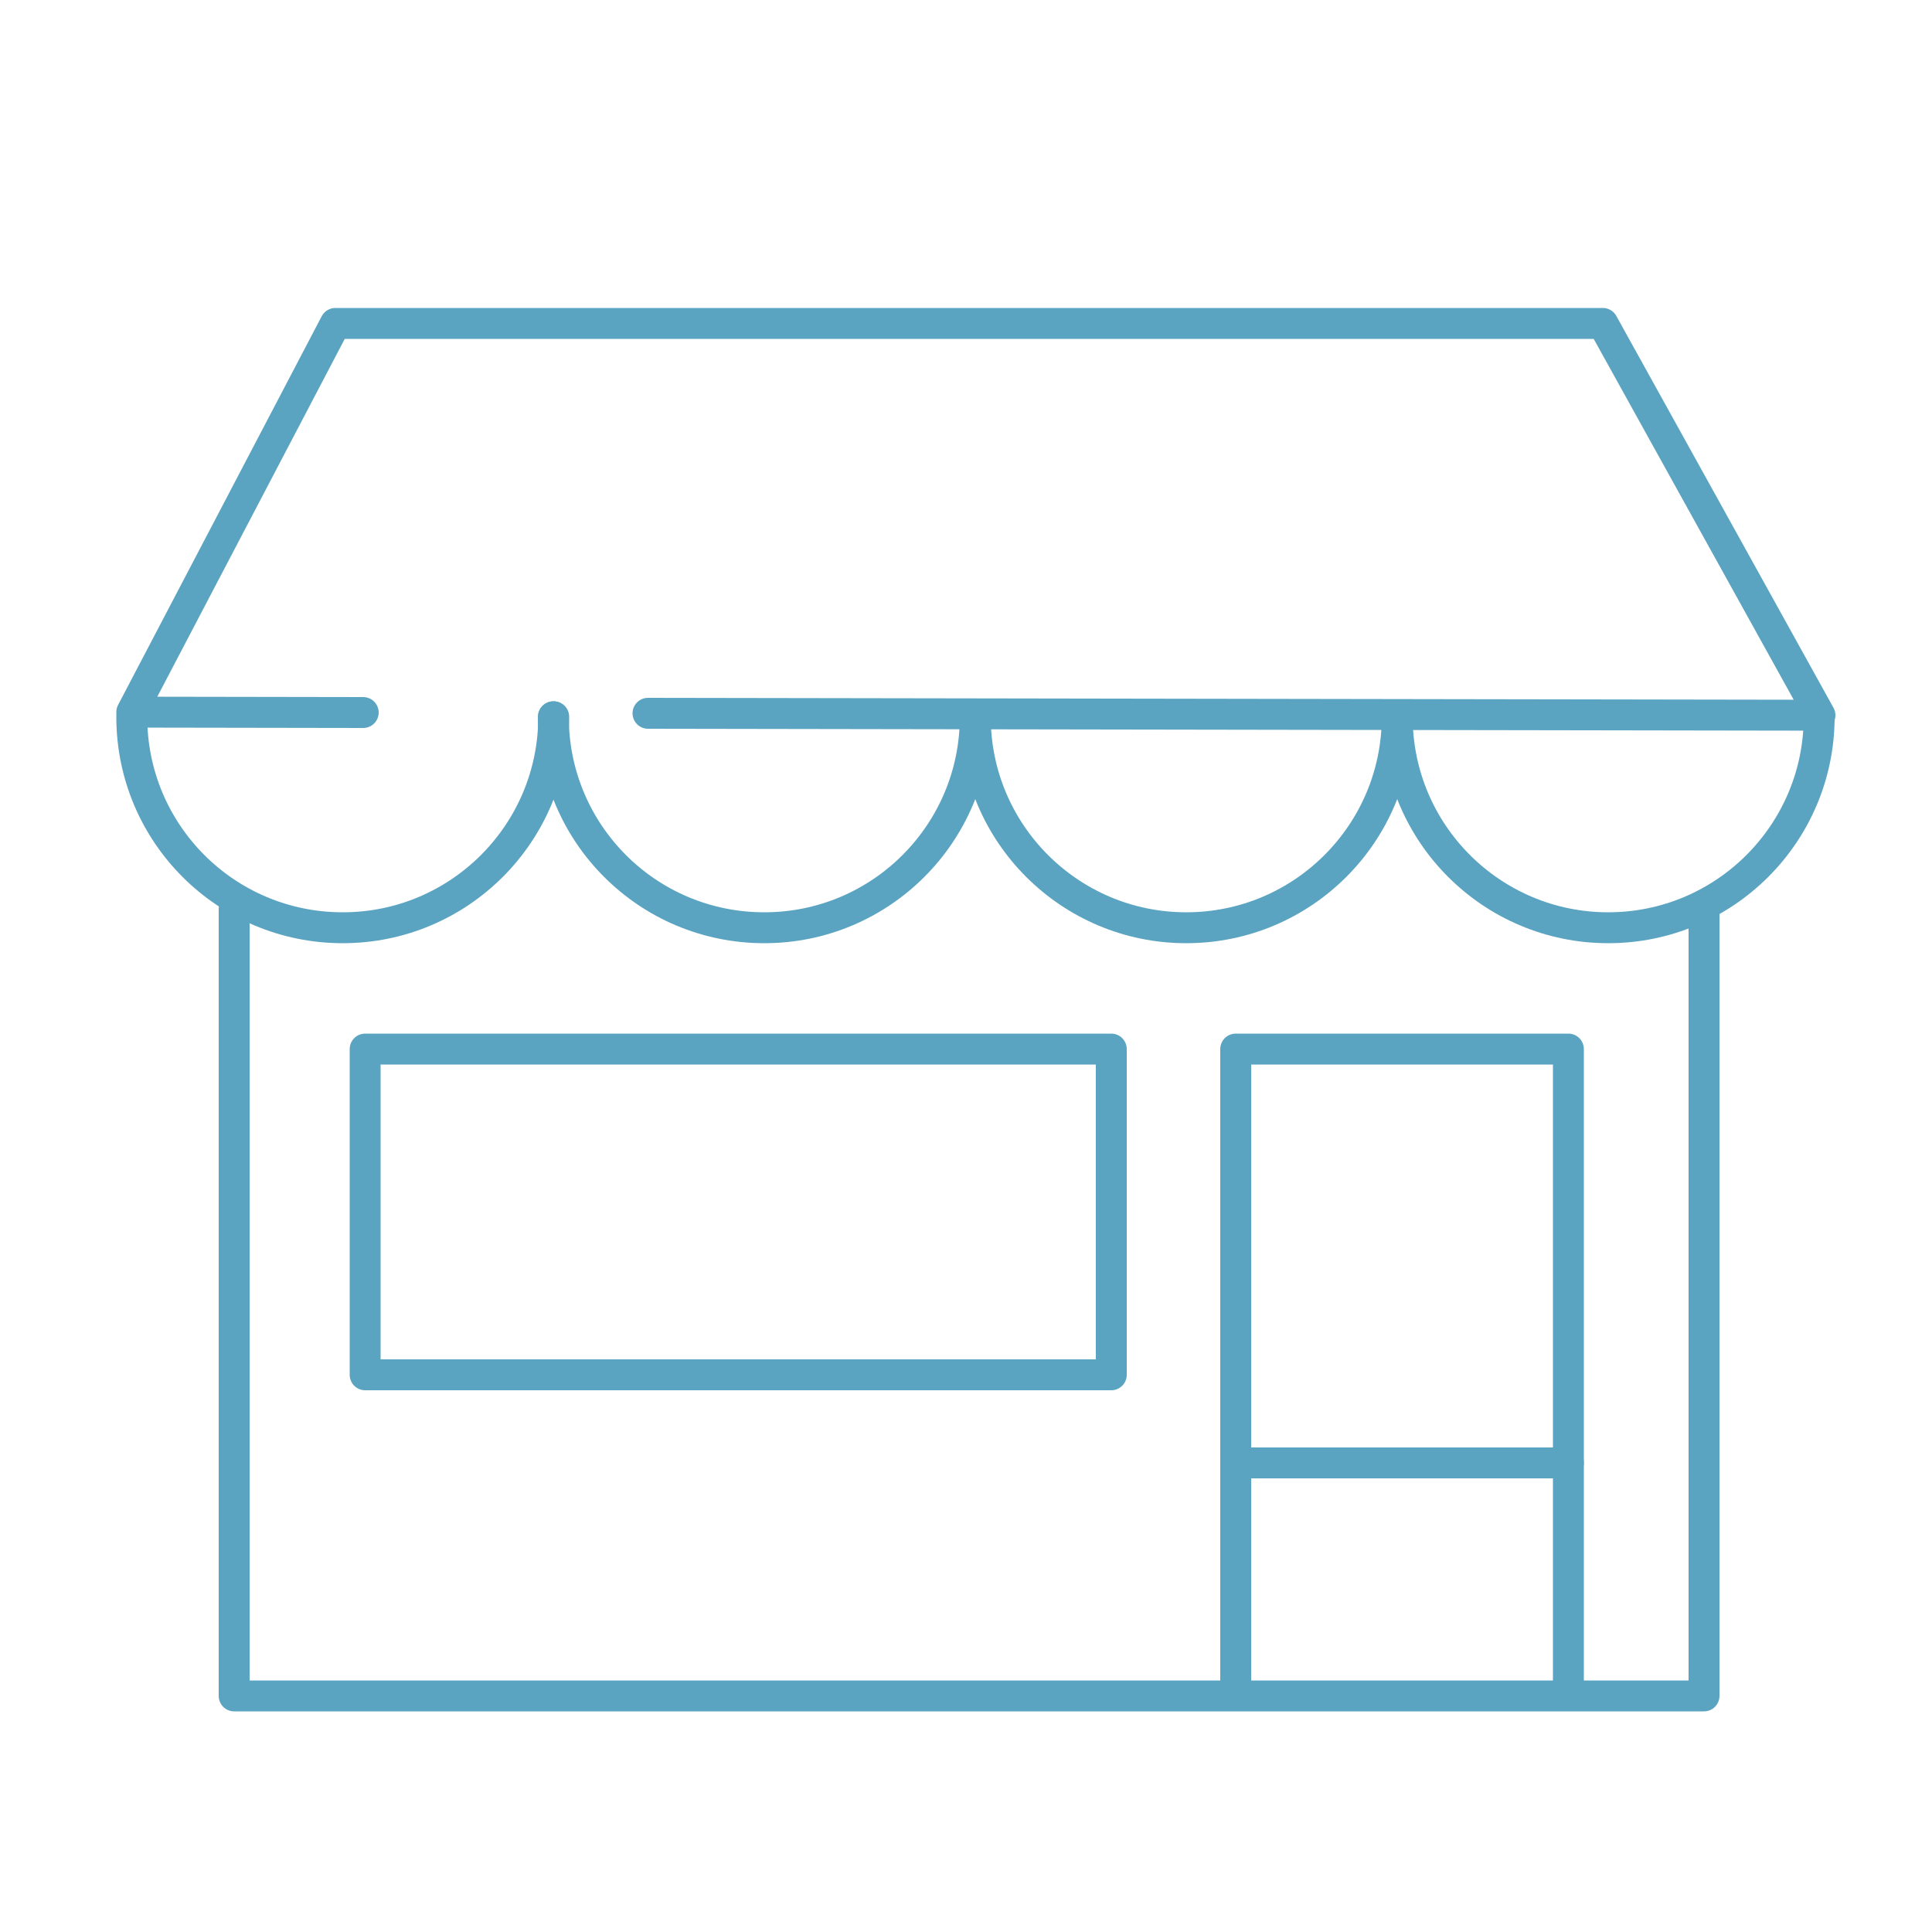 <?xml version="1.0" encoding="utf-8"?>
<!-- Generator: Adobe Illustrator 22.0.1, SVG Export Plug-In . SVG Version: 6.00 Build 0)  -->
<svg version="1.1" id="Layer_1" xmlns="http://www.w3.org/2000/svg" xmlns:xlink="http://www.w3.org/1999/xlink" x="0px" y="0px"
	 viewBox="0 0 500 500" style="enable-background:new 0 0 500 500;" xml:space="preserve">
<style type="text/css">
	.st0{fill:none;stroke:#5AA4C2;stroke-width:8;stroke-linecap:round;stroke-linejoin:round;stroke-miterlimit:10;}
</style>
<g>
	<polyline class="st0" points="94,184.4 34.1,184.3 86.8,83.7 414.8,83.7 471,185.1 167.7,184.6 	"/>
	<path class="st0" d="M143.3,185.5c0,30.1-24.4,54.6-54.6,54.6s-54.6-24.4-54.6-54.6"/>
	<path class="st0" d="M252.4,185.5c0,30.1-24.4,54.6-54.6,54.6s-54.6-24.4-54.6-54.6"/>
	<path class="st0" d="M361.6,185.5c0,30.1-24.4,54.6-54.6,54.6c-30.1,0-54.6-24.4-54.6-54.6"/>
	<path class="st0" d="M470.8,185.5c0,30.1-24.4,54.6-54.6,54.6c-30.1,0-54.6-24.4-54.6-54.6"/>
	<polyline class="st0" points="60.6,235.2 60.6,438.9 441,438.9 441,235.2 	"/>
	<rect x="94.5" y="271.5" class="st0" width="193.1" height="84.3"/>
	<polyline class="st0" points="319.8,437.7 319.8,271.5 405.9,271.5 405.9,438.3 	"/>
	<line class="st0" x1="319.8" y1="378.6" x2="405.9" y2="378.6"/>
</g>
</svg>
